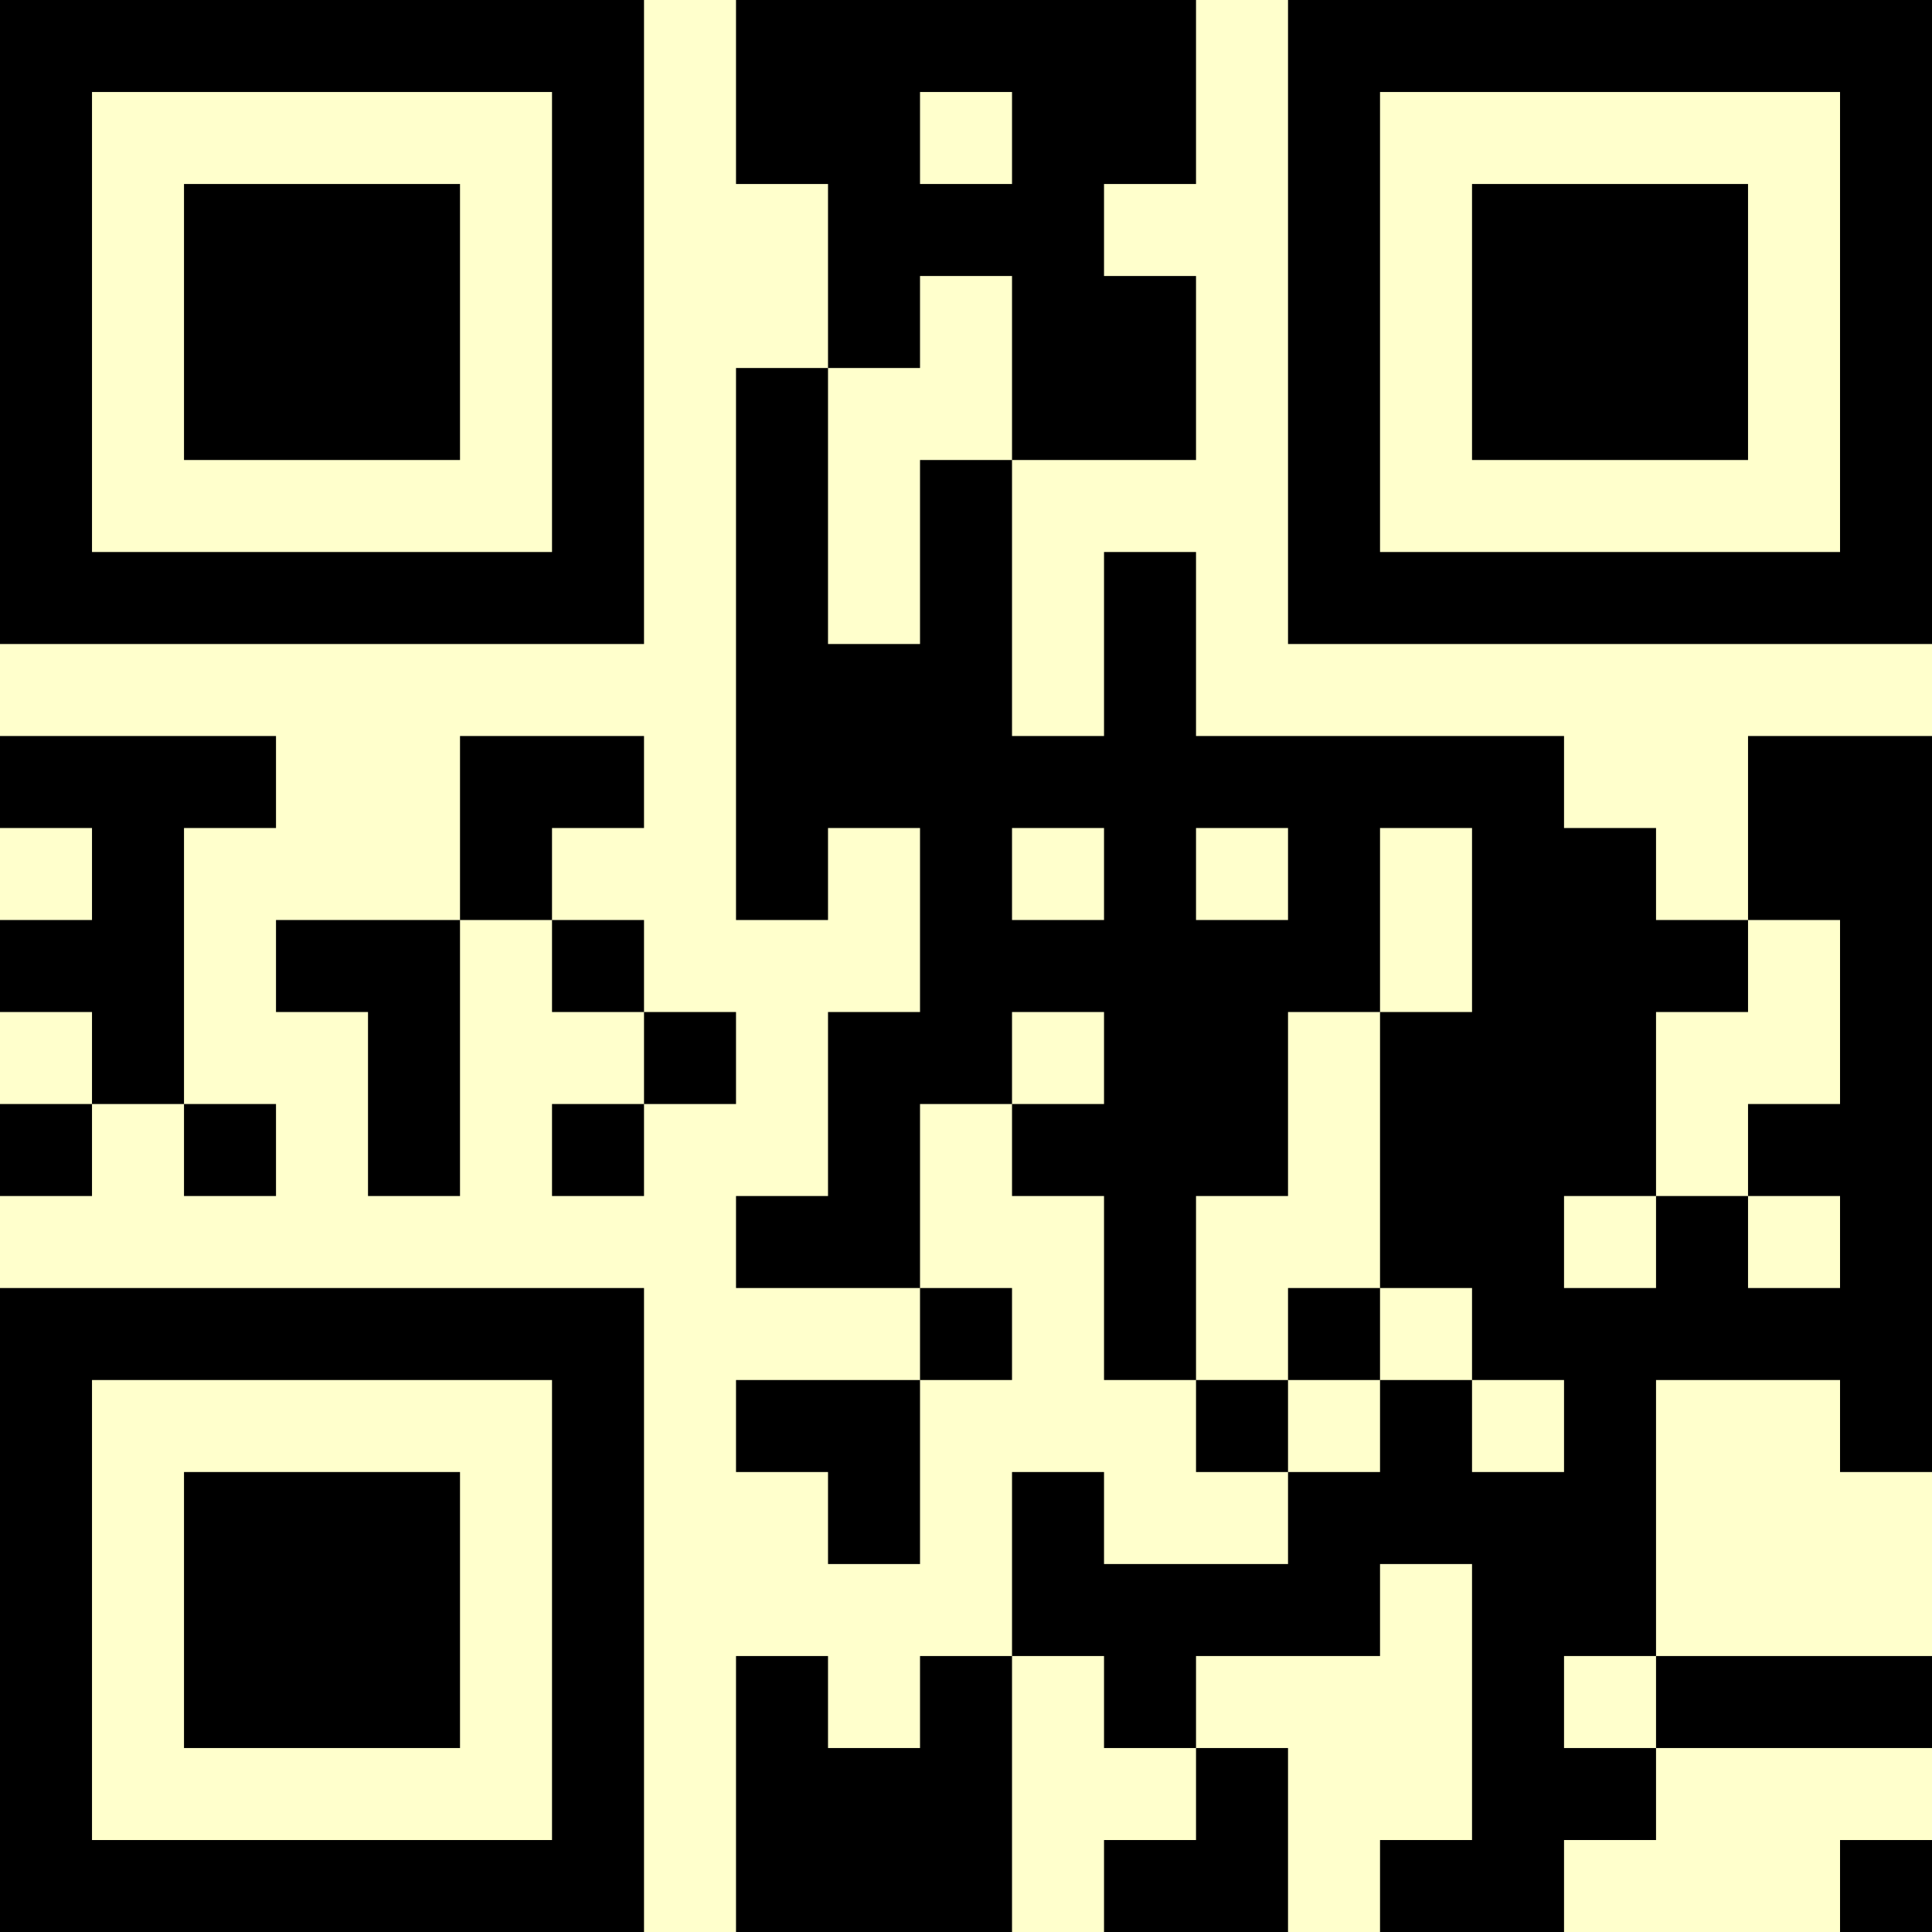 <?xml version="1.0" encoding="UTF-8"?>
<svg xmlns="http://www.w3.org/2000/svg" version="1.1" width="500" height="500" viewBox="0 0 500 500"><rect x="0" y="0" width="500" height="500" fill="#ffffcc"/><g transform="scale(23.81)"><g transform="translate(0,0)"><path fill-rule="evenodd" d="M8 0L8 2L9 2L9 4L8 4L8 10L9 10L9 9L10 9L10 11L9 11L9 13L8 13L8 14L10 14L10 15L8 15L8 16L9 16L9 17L10 17L10 15L11 15L11 14L10 14L10 12L11 12L11 13L12 13L12 15L13 15L13 16L14 16L14 17L12 17L12 16L11 16L11 18L10 18L10 19L9 19L9 18L8 18L8 21L11 21L11 18L12 18L12 19L13 19L13 20L12 20L12 21L14 21L14 19L13 19L13 18L15 18L15 17L16 17L16 20L15 20L15 21L17 21L17 20L18 20L18 19L21 19L21 18L18 18L18 15L20 15L20 16L21 16L21 8L19 8L19 10L18 10L18 9L17 9L17 8L13 8L13 6L12 6L12 8L11 8L11 5L13 5L13 3L12 3L12 2L13 2L13 0ZM10 1L10 2L11 2L11 1ZM10 3L10 4L9 4L9 7L10 7L10 5L11 5L11 3ZM0 8L0 9L1 9L1 10L0 10L0 11L1 11L1 12L0 12L0 13L1 13L1 12L2 12L2 13L3 13L3 12L2 12L2 9L3 9L3 8ZM5 8L5 10L3 10L3 11L4 11L4 13L5 13L5 10L6 10L6 11L7 11L7 12L6 12L6 13L7 13L7 12L8 12L8 11L7 11L7 10L6 10L6 9L7 9L7 8ZM11 9L11 10L12 10L12 9ZM13 9L13 10L14 10L14 9ZM15 9L15 11L14 11L14 13L13 13L13 15L14 15L14 16L15 16L15 15L16 15L16 16L17 16L17 15L16 15L16 14L15 14L15 11L16 11L16 9ZM19 10L19 11L18 11L18 13L17 13L17 14L18 14L18 13L19 13L19 14L20 14L20 13L19 13L19 12L20 12L20 10ZM11 11L11 12L12 12L12 11ZM14 14L14 15L15 15L15 14ZM17 18L17 19L18 19L18 18ZM20 20L20 21L21 21L21 20ZM0 0L0 7L7 7L7 0ZM1 1L1 6L6 6L6 1ZM2 2L2 5L5 5L5 2ZM14 0L14 7L21 7L21 0ZM15 1L15 6L20 6L20 1ZM16 2L16 5L19 5L19 2ZM0 14L0 21L7 21L7 14ZM1 15L1 20L6 20L6 15ZM2 16L2 19L5 19L5 16Z" fill="#000000"/></g></g></svg>
